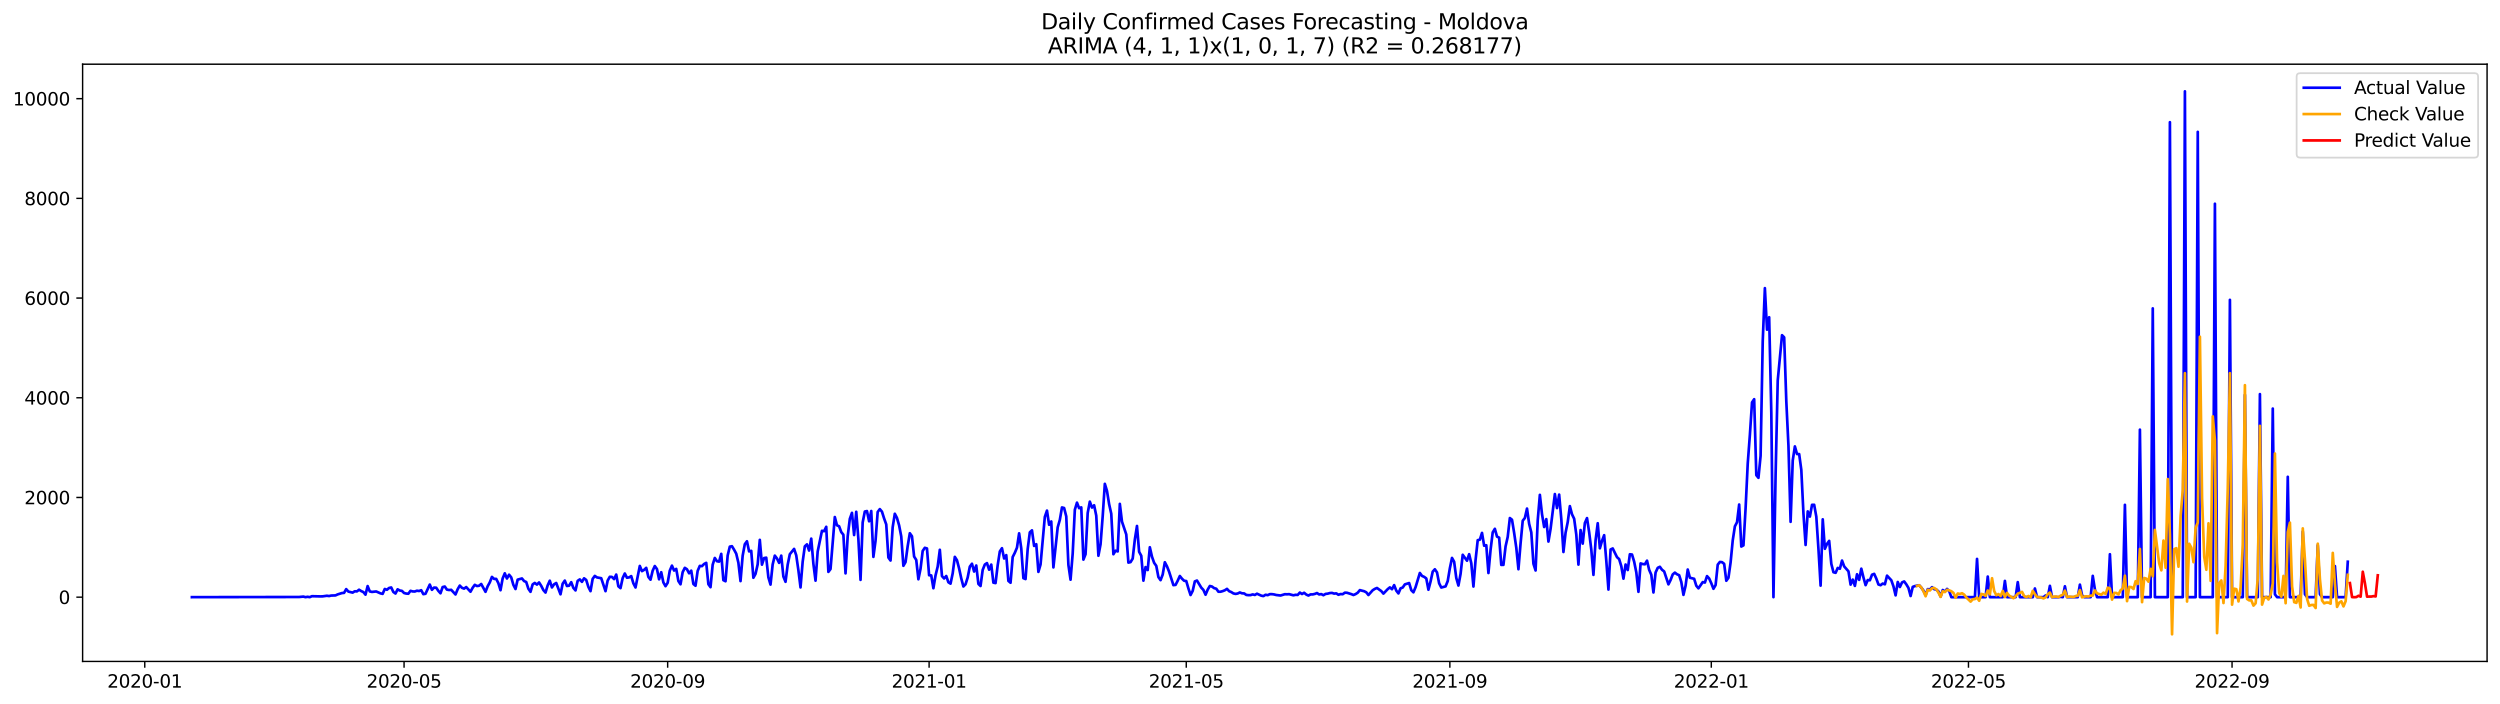 <?xml version="1.0" encoding="utf-8" standalone="no"?>
<!DOCTYPE svg PUBLIC "-//W3C//DTD SVG 1.1//EN"
  "http://www.w3.org/Graphics/SVG/1.1/DTD/svg11.dtd">
<svg xmlns:xlink="http://www.w3.org/1999/xlink" width="1392.412pt" height="392.274pt" viewBox="0 0 1392.412 392.274" xmlns="http://www.w3.org/2000/svg" version="1.1">
 <defs>
  <style type="text/css">*{stroke-linejoin: round; stroke-linecap: butt}</style>
 </defs>
 <g id="figure_1">
  <g id="patch_1">
   <path d="M 0 392.274 
L 1392.412 392.274 
L 1392.412 0 
L 0 0 
z
" style="fill: #ffffff"/>
  </g>
  <g id="axes_1">
   <g id="patch_2">
    <path d="M 46.013 368.396 
L 1385.213 368.396 
L 1385.213 35.755 
L 46.013 35.755 
z
" style="fill: #ffffff"/>
   </g>
   <g id="matplotlib.axis_1">
    <g id="xtick_1">
     <g id="line2d_1">
      <defs>
       <path id="meb228a1593" d="M 0 0 
L 0 3.5 
" style="stroke: #000000; stroke-width: 0.8"/>
      </defs>
      <g>
       <use xlink:href="#meb228a1593" x="80.626" y="368.396" style="stroke: #000000; stroke-width: 0.8"/>
      </g>
     </g>
     <g id="text_1">
      <!-- 2020-01 -->
      <g transform="translate(59.735 382.994)scale(0.1 -0.1)">
       <defs>
        <path id="DejaVuSans-32" d="M 1228 531 
L 3431 531 
L 3431 0 
L 469 0 
L 469 531 
Q 828 903 1448 1529 
Q 2069 2156 2228 2338 
Q 2531 2678 2651 2914 
Q 2772 3150 2772 3378 
Q 2772 3750 2511 3984 
Q 2250 4219 1831 4219 
Q 1534 4219 1204 4116 
Q 875 4013 500 3803 
L 500 4441 
Q 881 4594 1212 4672 
Q 1544 4750 1819 4750 
Q 2544 4750 2975 4387 
Q 3406 4025 3406 3419 
Q 3406 3131 3298 2873 
Q 3191 2616 2906 2266 
Q 2828 2175 2409 1742 
Q 1991 1309 1228 531 
z
" transform="scale(0.016)"/>
        <path id="DejaVuSans-30" d="M 2034 4250 
Q 1547 4250 1301 3770 
Q 1056 3291 1056 2328 
Q 1056 1369 1301 889 
Q 1547 409 2034 409 
Q 2525 409 2770 889 
Q 3016 1369 3016 2328 
Q 3016 3291 2770 3770 
Q 2525 4250 2034 4250 
z
M 2034 4750 
Q 2819 4750 3233 4129 
Q 3647 3509 3647 2328 
Q 3647 1150 3233 529 
Q 2819 -91 2034 -91 
Q 1250 -91 836 529 
Q 422 1150 422 2328 
Q 422 3509 836 4129 
Q 1250 4750 2034 4750 
z
" transform="scale(0.016)"/>
        <path id="DejaVuSans-2d" d="M 313 2009 
L 1997 2009 
L 1997 1497 
L 313 1497 
L 313 2009 
z
" transform="scale(0.016)"/>
        <path id="DejaVuSans-31" d="M 794 531 
L 1825 531 
L 1825 4091 
L 703 3866 
L 703 4441 
L 1819 4666 
L 2450 4666 
L 2450 531 
L 3481 531 
L 3481 0 
L 794 0 
L 794 531 
z
" transform="scale(0.016)"/>
       </defs>
       <use xlink:href="#DejaVuSans-32"/>
       <use xlink:href="#DejaVuSans-30" x="63.623"/>
       <use xlink:href="#DejaVuSans-32" x="127.246"/>
       <use xlink:href="#DejaVuSans-30" x="190.869"/>
       <use xlink:href="#DejaVuSans-2d" x="254.492"/>
       <use xlink:href="#DejaVuSans-30" x="290.576"/>
       <use xlink:href="#DejaVuSans-31" x="354.199"/>
      </g>
     </g>
    </g>
    <g id="xtick_2">
     <g id="line2d_2">
      <g>
       <use xlink:href="#meb228a1593" x="225.05" y="368.396" style="stroke: #000000; stroke-width: 0.8"/>
      </g>
     </g>
     <g id="text_2">
      <!-- 2020-05 -->
      <g transform="translate(204.159 382.994)scale(0.1 -0.1)">
       <defs>
        <path id="DejaVuSans-35" d="M 691 4666 
L 3169 4666 
L 3169 4134 
L 1269 4134 
L 1269 2991 
Q 1406 3038 1543 3061 
Q 1681 3084 1819 3084 
Q 2600 3084 3056 2656 
Q 3513 2228 3513 1497 
Q 3513 744 3044 326 
Q 2575 -91 1722 -91 
Q 1428 -91 1123 -41 
Q 819 9 494 109 
L 494 744 
Q 775 591 1075 516 
Q 1375 441 1709 441 
Q 2250 441 2565 725 
Q 2881 1009 2881 1497 
Q 2881 1984 2565 2268 
Q 2250 2553 1709 2553 
Q 1456 2553 1204 2497 
Q 953 2441 691 2322 
L 691 4666 
z
" transform="scale(0.016)"/>
       </defs>
       <use xlink:href="#DejaVuSans-32"/>
       <use xlink:href="#DejaVuSans-30" x="63.623"/>
       <use xlink:href="#DejaVuSans-32" x="127.246"/>
       <use xlink:href="#DejaVuSans-30" x="190.869"/>
       <use xlink:href="#DejaVuSans-2d" x="254.492"/>
       <use xlink:href="#DejaVuSans-30" x="290.576"/>
       <use xlink:href="#DejaVuSans-35" x="354.199"/>
      </g>
     </g>
    </g>
    <g id="xtick_3">
     <g id="line2d_3">
      <g>
       <use xlink:href="#meb228a1593" x="371.861" y="368.396" style="stroke: #000000; stroke-width: 0.8"/>
      </g>
     </g>
     <g id="text_3">
      <!-- 2020-09 -->
      <g transform="translate(350.969 382.994)scale(0.1 -0.1)">
       <defs>
        <path id="DejaVuSans-39" d="M 703 97 
L 703 672 
Q 941 559 1184 500 
Q 1428 441 1663 441 
Q 2288 441 2617 861 
Q 2947 1281 2994 2138 
Q 2813 1869 2534 1725 
Q 2256 1581 1919 1581 
Q 1219 1581 811 2004 
Q 403 2428 403 3163 
Q 403 3881 828 4315 
Q 1253 4750 1959 4750 
Q 2769 4750 3195 4129 
Q 3622 3509 3622 2328 
Q 3622 1225 3098 567 
Q 2575 -91 1691 -91 
Q 1453 -91 1209 -44 
Q 966 3 703 97 
z
M 1959 2075 
Q 2384 2075 2632 2365 
Q 2881 2656 2881 3163 
Q 2881 3666 2632 3958 
Q 2384 4250 1959 4250 
Q 1534 4250 1286 3958 
Q 1038 3666 1038 3163 
Q 1038 2656 1286 2365 
Q 1534 2075 1959 2075 
z
" transform="scale(0.016)"/>
       </defs>
       <use xlink:href="#DejaVuSans-32"/>
       <use xlink:href="#DejaVuSans-30" x="63.623"/>
       <use xlink:href="#DejaVuSans-32" x="127.246"/>
       <use xlink:href="#DejaVuSans-30" x="190.869"/>
       <use xlink:href="#DejaVuSans-2d" x="254.492"/>
       <use xlink:href="#DejaVuSans-30" x="290.576"/>
       <use xlink:href="#DejaVuSans-39" x="354.199"/>
      </g>
     </g>
    </g>
    <g id="xtick_4">
     <g id="line2d_4">
      <g>
       <use xlink:href="#meb228a1593" x="517.478" y="368.396" style="stroke: #000000; stroke-width: 0.8"/>
      </g>
     </g>
     <g id="text_4">
      <!-- 2021-01 -->
      <g transform="translate(496.586 382.994)scale(0.1 -0.1)">
       <use xlink:href="#DejaVuSans-32"/>
       <use xlink:href="#DejaVuSans-30" x="63.623"/>
       <use xlink:href="#DejaVuSans-32" x="127.246"/>
       <use xlink:href="#DejaVuSans-31" x="190.869"/>
       <use xlink:href="#DejaVuSans-2d" x="254.492"/>
       <use xlink:href="#DejaVuSans-30" x="290.576"/>
       <use xlink:href="#DejaVuSans-31" x="354.199"/>
      </g>
     </g>
    </g>
    <g id="xtick_5">
     <g id="line2d_5">
      <g>
       <use xlink:href="#meb228a1593" x="660.708" y="368.396" style="stroke: #000000; stroke-width: 0.8"/>
      </g>
     </g>
     <g id="text_5">
      <!-- 2021-05 -->
      <g transform="translate(639.816 382.994)scale(0.1 -0.1)">
       <use xlink:href="#DejaVuSans-32"/>
       <use xlink:href="#DejaVuSans-30" x="63.623"/>
       <use xlink:href="#DejaVuSans-32" x="127.246"/>
       <use xlink:href="#DejaVuSans-31" x="190.869"/>
       <use xlink:href="#DejaVuSans-2d" x="254.492"/>
       <use xlink:href="#DejaVuSans-30" x="290.576"/>
       <use xlink:href="#DejaVuSans-35" x="354.199"/>
      </g>
     </g>
    </g>
    <g id="xtick_6">
     <g id="line2d_6">
      <g>
       <use xlink:href="#meb228a1593" x="807.518" y="368.396" style="stroke: #000000; stroke-width: 0.8"/>
      </g>
     </g>
     <g id="text_6">
      <!-- 2021-09 -->
      <g transform="translate(786.627 382.994)scale(0.1 -0.1)">
       <use xlink:href="#DejaVuSans-32"/>
       <use xlink:href="#DejaVuSans-30" x="63.623"/>
       <use xlink:href="#DejaVuSans-32" x="127.246"/>
       <use xlink:href="#DejaVuSans-31" x="190.869"/>
       <use xlink:href="#DejaVuSans-2d" x="254.492"/>
       <use xlink:href="#DejaVuSans-30" x="290.576"/>
       <use xlink:href="#DejaVuSans-39" x="354.199"/>
      </g>
     </g>
    </g>
    <g id="xtick_7">
     <g id="line2d_7">
      <g>
       <use xlink:href="#meb228a1593" x="953.135" y="368.396" style="stroke: #000000; stroke-width: 0.8"/>
      </g>
     </g>
     <g id="text_7">
      <!-- 2022-01 -->
      <g transform="translate(932.244 382.994)scale(0.1 -0.1)">
       <use xlink:href="#DejaVuSans-32"/>
       <use xlink:href="#DejaVuSans-30" x="63.623"/>
       <use xlink:href="#DejaVuSans-32" x="127.246"/>
       <use xlink:href="#DejaVuSans-32" x="190.869"/>
       <use xlink:href="#DejaVuSans-2d" x="254.492"/>
       <use xlink:href="#DejaVuSans-30" x="290.576"/>
       <use xlink:href="#DejaVuSans-31" x="354.199"/>
      </g>
     </g>
    </g>
    <g id="xtick_8">
     <g id="line2d_8">
      <g>
       <use xlink:href="#meb228a1593" x="1096.365" y="368.396" style="stroke: #000000; stroke-width: 0.8"/>
      </g>
     </g>
     <g id="text_8">
      <!-- 2022-05 -->
      <g transform="translate(1075.474 382.994)scale(0.1 -0.1)">
       <use xlink:href="#DejaVuSans-32"/>
       <use xlink:href="#DejaVuSans-30" x="63.623"/>
       <use xlink:href="#DejaVuSans-32" x="127.246"/>
       <use xlink:href="#DejaVuSans-32" x="190.869"/>
       <use xlink:href="#DejaVuSans-2d" x="254.492"/>
       <use xlink:href="#DejaVuSans-30" x="290.576"/>
       <use xlink:href="#DejaVuSans-35" x="354.199"/>
      </g>
     </g>
    </g>
    <g id="xtick_9">
     <g id="line2d_9">
      <g>
       <use xlink:href="#meb228a1593" x="1243.176" y="368.396" style="stroke: #000000; stroke-width: 0.8"/>
      </g>
     </g>
     <g id="text_9">
      <!-- 2022-09 -->
      <g transform="translate(1222.285 382.994)scale(0.1 -0.1)">
       <use xlink:href="#DejaVuSans-32"/>
       <use xlink:href="#DejaVuSans-30" x="63.623"/>
       <use xlink:href="#DejaVuSans-32" x="127.246"/>
       <use xlink:href="#DejaVuSans-32" x="190.869"/>
       <use xlink:href="#DejaVuSans-2d" x="254.492"/>
       <use xlink:href="#DejaVuSans-30" x="290.576"/>
       <use xlink:href="#DejaVuSans-39" x="354.199"/>
      </g>
     </g>
    </g>
   </g>
   <g id="matplotlib.axis_2">
    <g id="ytick_1">
     <g id="line2d_10">
      <defs>
       <path id="mccf208d916" d="M 0 0 
L -3.5 0 
" style="stroke: #000000; stroke-width: 0.8"/>
      </defs>
      <g>
       <use xlink:href="#mccf208d916" x="46.013" y="332.593" style="stroke: #000000; stroke-width: 0.8"/>
      </g>
     </g>
     <g id="text_10">
      <!-- 0 -->
      <g transform="translate(32.65 336.392)scale(0.1 -0.1)">
       <use xlink:href="#DejaVuSans-30"/>
      </g>
     </g>
    </g>
    <g id="ytick_2">
     <g id="line2d_11">
      <g>
       <use xlink:href="#mccf208d916" x="46.013" y="277.066" style="stroke: #000000; stroke-width: 0.8"/>
      </g>
     </g>
     <g id="text_11">
      <!-- 2000 -->
      <g transform="translate(13.562 280.865)scale(0.1 -0.1)">
       <use xlink:href="#DejaVuSans-32"/>
       <use xlink:href="#DejaVuSans-30" x="63.623"/>
       <use xlink:href="#DejaVuSans-30" x="127.246"/>
       <use xlink:href="#DejaVuSans-30" x="190.869"/>
      </g>
     </g>
    </g>
    <g id="ytick_3">
     <g id="line2d_12">
      <g>
       <use xlink:href="#mccf208d916" x="46.013" y="221.538" style="stroke: #000000; stroke-width: 0.8"/>
      </g>
     </g>
     <g id="text_12">
      <!-- 4000 -->
      <g transform="translate(13.562 225.338)scale(0.1 -0.1)">
       <defs>
        <path id="DejaVuSans-34" d="M 2419 4116 
L 825 1625 
L 2419 1625 
L 2419 4116 
z
M 2253 4666 
L 3047 4666 
L 3047 1625 
L 3713 1625 
L 3713 1100 
L 3047 1100 
L 3047 0 
L 2419 0 
L 2419 1100 
L 313 1100 
L 313 1709 
L 2253 4666 
z
" transform="scale(0.016)"/>
       </defs>
       <use xlink:href="#DejaVuSans-34"/>
       <use xlink:href="#DejaVuSans-30" x="63.623"/>
       <use xlink:href="#DejaVuSans-30" x="127.246"/>
       <use xlink:href="#DejaVuSans-30" x="190.869"/>
      </g>
     </g>
    </g>
    <g id="ytick_4">
     <g id="line2d_13">
      <g>
       <use xlink:href="#mccf208d916" x="46.013" y="166.011" style="stroke: #000000; stroke-width: 0.8"/>
      </g>
     </g>
     <g id="text_13">
      <!-- 6000 -->
      <g transform="translate(13.562 169.81)scale(0.1 -0.1)">
       <defs>
        <path id="DejaVuSans-36" d="M 2113 2584 
Q 1688 2584 1439 2293 
Q 1191 2003 1191 1497 
Q 1191 994 1439 701 
Q 1688 409 2113 409 
Q 2538 409 2786 701 
Q 3034 994 3034 1497 
Q 3034 2003 2786 2293 
Q 2538 2584 2113 2584 
z
M 3366 4563 
L 3366 3988 
Q 3128 4100 2886 4159 
Q 2644 4219 2406 4219 
Q 1781 4219 1451 3797 
Q 1122 3375 1075 2522 
Q 1259 2794 1537 2939 
Q 1816 3084 2150 3084 
Q 2853 3084 3261 2657 
Q 3669 2231 3669 1497 
Q 3669 778 3244 343 
Q 2819 -91 2113 -91 
Q 1303 -91 875 529 
Q 447 1150 447 2328 
Q 447 3434 972 4092 
Q 1497 4750 2381 4750 
Q 2619 4750 2861 4703 
Q 3103 4656 3366 4563 
z
" transform="scale(0.016)"/>
       </defs>
       <use xlink:href="#DejaVuSans-36"/>
       <use xlink:href="#DejaVuSans-30" x="63.623"/>
       <use xlink:href="#DejaVuSans-30" x="127.246"/>
       <use xlink:href="#DejaVuSans-30" x="190.869"/>
      </g>
     </g>
    </g>
    <g id="ytick_5">
     <g id="line2d_14">
      <g>
       <use xlink:href="#mccf208d916" x="46.013" y="110.484" style="stroke: #000000; stroke-width: 0.8"/>
      </g>
     </g>
     <g id="text_14">
      <!-- 8000 -->
      <g transform="translate(13.562 114.283)scale(0.1 -0.1)">
       <defs>
        <path id="DejaVuSans-38" d="M 2034 2216 
Q 1584 2216 1326 1975 
Q 1069 1734 1069 1313 
Q 1069 891 1326 650 
Q 1584 409 2034 409 
Q 2484 409 2743 651 
Q 3003 894 3003 1313 
Q 3003 1734 2745 1975 
Q 2488 2216 2034 2216 
z
M 1403 2484 
Q 997 2584 770 2862 
Q 544 3141 544 3541 
Q 544 4100 942 4425 
Q 1341 4750 2034 4750 
Q 2731 4750 3128 4425 
Q 3525 4100 3525 3541 
Q 3525 3141 3298 2862 
Q 3072 2584 2669 2484 
Q 3125 2378 3379 2068 
Q 3634 1759 3634 1313 
Q 3634 634 3220 271 
Q 2806 -91 2034 -91 
Q 1263 -91 848 271 
Q 434 634 434 1313 
Q 434 1759 690 2068 
Q 947 2378 1403 2484 
z
M 1172 3481 
Q 1172 3119 1398 2916 
Q 1625 2713 2034 2713 
Q 2441 2713 2670 2916 
Q 2900 3119 2900 3481 
Q 2900 3844 2670 4047 
Q 2441 4250 2034 4250 
Q 1625 4250 1398 4047 
Q 1172 3844 1172 3481 
z
" transform="scale(0.016)"/>
       </defs>
       <use xlink:href="#DejaVuSans-38"/>
       <use xlink:href="#DejaVuSans-30" x="63.623"/>
       <use xlink:href="#DejaVuSans-30" x="127.246"/>
       <use xlink:href="#DejaVuSans-30" x="190.869"/>
      </g>
     </g>
    </g>
    <g id="ytick_6">
     <g id="line2d_15">
      <g>
       <use xlink:href="#mccf208d916" x="46.013" y="54.957" style="stroke: #000000; stroke-width: 0.8"/>
      </g>
     </g>
     <g id="text_15">
      <!-- 10000 -->
      <g transform="translate(7.2 58.756)scale(0.1 -0.1)">
       <use xlink:href="#DejaVuSans-31"/>
       <use xlink:href="#DejaVuSans-30" x="63.623"/>
       <use xlink:href="#DejaVuSans-30" x="127.246"/>
       <use xlink:href="#DejaVuSans-30" x="190.869"/>
       <use xlink:href="#DejaVuSans-30" x="254.492"/>
      </g>
     </g>
    </g>
   </g>
   <g id="line2d_16">
    <path d="M 106.885 332.593 
L 166.564 332.509 
L 168.952 332.287 
L 170.145 332.593 
L 171.339 332.398 
L 172.532 332.593 
L 173.726 332.065 
L 178.5 332.176 
L 179.694 332.149 
L 182.081 331.815 
L 183.275 331.982 
L 184.468 331.704 
L 186.855 331.621 
L 188.049 331.066 
L 190.436 330.316 
L 191.63 330.205 
L 192.823 328.123 
L 194.017 329.483 
L 196.404 330.066 
L 197.598 329.317 
L 198.791 329.4 
L 199.985 328.456 
L 201.178 329.206 
L 202.372 329.761 
L 203.565 331.205 
L 204.759 326.429 
L 205.953 329.4 
L 207.146 329.678 
L 209.533 329.428 
L 211.921 330.483 
L 213.114 330.76 
L 214.308 328.04 
L 215.501 328.484 
L 216.695 327.484 
L 217.888 327.207 
L 219.082 329.705 
L 220.276 330.566 
L 221.469 328.234 
L 222.663 328.9 
L 223.856 329.095 
L 225.05 330.288 
L 226.244 330.594 
L 227.437 330.677 
L 228.631 329.067 
L 229.824 329.4 
L 231.018 329.455 
L 232.211 329.011 
L 233.405 329.178 
L 234.599 328.734 
L 235.792 330.927 
L 236.986 330.705 
L 239.373 325.596 
L 240.567 328.512 
L 241.76 327.262 
L 242.954 327.345 
L 244.147 329.095 
L 245.341 330.427 
L 246.534 326.985 
L 247.728 326.679 
L 248.922 328.4 
L 250.115 328.623 
L 251.309 328.512 
L 253.696 331.094 
L 254.89 328.206 
L 256.083 326.152 
L 257.277 327.373 
L 258.47 327.845 
L 259.664 326.985 
L 262.051 329.567 
L 263.245 327.373 
L 264.438 325.735 
L 265.632 326.401 
L 266.825 326.235 
L 268.019 325.263 
L 270.406 329.622 
L 271.6 326.54 
L 272.793 324.375 
L 273.987 321.321 
L 275.18 322.431 
L 276.374 322.431 
L 277.568 324.791 
L 278.761 328.734 
L 279.955 322.181 
L 281.148 319.322 
L 282.342 322.209 
L 283.535 320.099 
L 284.729 321.571 
L 285.923 325.735 
L 287.116 328.067 
L 288.31 322.848 
L 290.697 322.181 
L 291.891 323.625 
L 293.084 324.153 
L 294.278 327.873 
L 295.471 329.622 
L 296.665 325.485 
L 297.858 324.68 
L 299.052 325.596 
L 300.246 324.403 
L 301.439 326.29 
L 302.633 328.65 
L 303.826 330.039 
L 305.02 326.068 
L 306.214 323.431 
L 307.407 327.179 
L 308.601 325.43 
L 309.794 324.708 
L 312.181 331.01 
L 313.375 325.124 
L 314.569 323.375 
L 315.762 326.374 
L 316.956 326.207 
L 318.149 324.264 
L 319.343 327.429 
L 320.537 328.845 
L 321.73 323.514 
L 322.924 322.709 
L 324.117 324.069 
L 325.311 322.098 
L 326.504 323.014 
L 327.698 326.873 
L 328.892 329.261 
L 330.085 322.404 
L 331.279 320.765 
L 332.472 321.598 
L 334.86 322.043 
L 337.247 329.261 
L 338.44 323.375 
L 339.634 321.265 
L 340.827 321.321 
L 342.021 322.542 
L 343.215 320.016 
L 344.408 326.568 
L 345.602 327.568 
L 346.795 321.987 
L 347.989 319.433 
L 349.183 321.765 
L 350.376 321.598 
L 351.57 320.877 
L 352.763 324.874 
L 353.957 327.207 
L 356.344 315.213 
L 357.538 318.1 
L 358.731 317.406 
L 359.925 316.268 
L 361.118 321.321 
L 362.312 322.876 
L 363.506 317.878 
L 364.699 315.268 
L 365.893 316.934 
L 367.086 322.653 
L 368.28 318.711 
L 369.473 324.375 
L 370.667 326.485 
L 371.861 324.597 
L 373.054 317.823 
L 374.248 315.046 
L 375.441 317.767 
L 376.635 316.851 
L 377.829 323.597 
L 379.022 325.43 
L 380.216 318.683 
L 381.409 316.268 
L 382.603 317.045 
L 383.796 319.294 
L 384.99 317.85 
L 386.184 325.263 
L 387.377 326.235 
L 388.571 317.961 
L 389.764 315.185 
L 390.958 315.324 
L 392.152 314.13 
L 393.345 313.491 
L 394.539 325.374 
L 395.732 327.04 
L 396.926 314.546 
L 398.119 310.771 
L 399.313 312.575 
L 400.507 312.797 
L 401.7 308.494 
L 402.894 323.125 
L 404.087 323.736 
L 405.281 309.41 
L 406.475 304.468 
L 407.668 304.218 
L 408.862 306.162 
L 410.055 308.383 
L 411.249 313.408 
L 412.442 323.653 
L 413.636 309.521 
L 414.83 303.108 
L 416.023 301.47 
L 417.217 307.106 
L 418.41 306.8 
L 419.604 321.793 
L 420.798 319.627 
L 421.991 314.352 
L 423.185 300.692 
L 424.378 314.491 
L 425.572 310.826 
L 426.765 310.604 
L 427.959 321.543 
L 429.153 325.596 
L 430.346 314.38 
L 431.54 309.466 
L 432.733 311.02 
L 433.927 313.491 
L 435.121 309.466 
L 436.314 321.099 
L 437.508 324.042 
L 438.701 314.574 
L 439.895 308.688 
L 442.282 305.718 
L 443.476 309.299 
L 444.669 317.545 
L 445.863 327.179 
L 447.056 312.881 
L 448.25 304.274 
L 449.444 303.191 
L 450.637 306.634 
L 451.831 299.998 
L 453.024 313.963 
L 454.218 323.403 
L 455.411 307.189 
L 457.799 295.639 
L 458.992 295.862 
L 460.186 293.418 
L 461.379 318.517 
L 462.573 316.934 
L 464.96 287.977 
L 466.154 292.558 
L 467.347 293.113 
L 468.541 296.334 
L 469.734 297.833 
L 470.928 319.35 
L 472.122 298.86 
L 473.315 289.004 
L 474.509 285.645 
L 475.702 297.999 
L 476.896 285.061 
L 478.09 300.248 
L 479.283 322.959 
L 480.477 290.975 
L 481.67 284.923 
L 482.864 284.645 
L 484.057 290.337 
L 485.251 284.617 
L 486.445 310.16 
L 487.638 301.22 
L 488.832 285.145 
L 490.025 283.562 
L 491.219 284.978 
L 492.413 288.754 
L 493.606 292.086 
L 494.8 310.521 
L 495.993 312.187 
L 497.187 293.64 
L 498.38 286.144 
L 499.574 288.449 
L 500.768 292.585 
L 501.961 298.777 
L 503.155 315.129 
L 504.348 313.075 
L 505.542 304.246 
L 506.735 297 
L 507.929 298.666 
L 509.123 309.965 
L 510.316 311.881 
L 511.51 322.626 
L 512.703 316.795 
L 513.897 306.856 
L 515.091 305.107 
L 516.284 305.468 
L 517.478 320.377 
L 518.671 320.488 
L 519.865 327.623 
L 521.058 320.488 
L 522.252 315.601 
L 523.446 306.217 
L 524.639 320.849 
L 525.833 322.181 
L 527.026 320.821 
L 528.22 324.319 
L 529.414 325.069 
L 530.607 319.377 
L 531.801 310.16 
L 532.994 312.02 
L 534.188 316.601 
L 535.381 322.126 
L 536.575 326.651 
L 537.769 325.43 
L 538.962 321.654 
L 540.156 315.601 
L 541.349 313.991 
L 542.543 318.322 
L 543.737 314.963 
L 544.93 325.235 
L 546.124 326.374 
L 547.317 317.434 
L 548.511 314.435 
L 549.704 313.63 
L 550.898 317.295 
L 552.092 314.463 
L 553.285 324.514 
L 554.479 324.763 
L 555.672 314.852 
L 556.866 307.134 
L 558.06 305.329 
L 559.253 311.048 
L 560.447 309.188 
L 561.64 323.542 
L 562.834 324.569 
L 564.027 310.243 
L 565.221 307.883 
L 566.415 305.024 
L 567.608 297.055 
L 568.802 305.412 
L 569.995 322.015 
L 571.189 322.515 
L 572.383 305.801 
L 573.576 296.472 
L 574.77 295.39 
L 575.963 304.052 
L 577.157 303.108 
L 578.35 318.517 
L 579.544 314.408 
L 581.931 287.893 
L 583.125 284.395 
L 584.318 292.28 
L 585.512 290.448 
L 586.706 316.018 
L 589.093 293.724 
L 590.286 289.559 
L 591.48 282.618 
L 592.673 282.951 
L 593.867 287.616 
L 595.061 314.63 
L 596.254 322.876 
L 597.448 308.355 
L 598.641 283.923 
L 599.835 279.953 
L 601.029 283.035 
L 602.222 282.591 
L 603.416 311.687 
L 604.609 308.688 
L 605.803 285.728 
L 606.996 279.398 
L 608.19 282.702 
L 609.384 281.424 
L 610.577 287.199 
L 611.771 309.521 
L 612.964 303.163 
L 614.158 287.588 
L 615.352 269.486 
L 616.545 273.401 
L 617.739 280.786 
L 618.932 286.117 
L 620.126 308.688 
L 621.319 306.717 
L 622.513 307.134 
L 623.707 280.647 
L 624.9 290.531 
L 627.287 297.666 
L 628.481 313.353 
L 629.675 313.075 
L 630.868 311.132 
L 632.062 300.526 
L 633.255 292.946 
L 634.449 307.328 
L 635.642 309.549 
L 636.836 323.403 
L 638.03 315.851 
L 639.223 317.489 
L 640.417 304.801 
L 641.61 310.049 
L 642.804 313.464 
L 643.998 315.157 
L 645.191 321.404 
L 646.385 323.125 
L 647.578 320.016 
L 648.772 313.158 
L 649.965 315.435 
L 651.159 318.461 
L 653.546 325.902 
L 654.74 325.763 
L 655.933 323.459 
L 657.127 320.821 
L 658.321 322.32 
L 659.514 323.459 
L 660.708 323.625 
L 661.901 327.734 
L 663.095 331.399 
L 664.288 329.095 
L 665.482 323.819 
L 666.676 323.347 
L 669.063 327.29 
L 670.256 328.567 
L 671.45 331.232 
L 672.644 328.4 
L 673.837 326.374 
L 675.031 326.679 
L 676.224 327.568 
L 677.418 327.901 
L 678.611 329.567 
L 679.805 329.567 
L 680.999 329.233 
L 682.192 328.761 
L 683.386 327.984 
L 684.579 329.261 
L 685.773 329.761 
L 686.967 330.511 
L 688.16 330.788 
L 689.354 330.566 
L 690.547 329.983 
L 691.741 330.455 
L 692.934 330.511 
L 694.128 331.343 
L 695.322 331.482 
L 696.515 331.454 
L 697.709 331.066 
L 698.902 331.371 
L 700.096 330.677 
L 702.483 331.76 
L 703.677 332.01 
L 704.87 331.26 
L 706.064 331.482 
L 707.257 330.927 
L 708.451 330.927 
L 709.645 331.094 
L 710.838 331.399 
L 713.225 331.677 
L 715.612 330.955 
L 716.806 331.01 
L 718 330.927 
L 720.387 331.566 
L 721.58 331.288 
L 722.774 331.343 
L 723.968 330.039 
L 725.161 330.844 
L 726.355 330.15 
L 727.548 331.149 
L 728.742 331.704 
L 729.935 331.066 
L 731.129 331.066 
L 732.323 330.788 
L 733.516 330.316 
L 734.71 331.094 
L 735.903 330.899 
L 737.097 331.51 
L 738.291 330.788 
L 739.484 330.649 
L 740.678 330.316 
L 741.871 330.233 
L 743.065 330.622 
L 744.258 330.483 
L 745.452 331.26 
L 746.646 330.871 
L 747.839 330.955 
L 749.033 330.094 
L 750.226 330.15 
L 752.614 330.899 
L 753.807 331.399 
L 755.001 330.899 
L 756.194 330.122 
L 757.388 328.678 
L 759.775 329.289 
L 760.969 329.9 
L 762.162 331.399 
L 764.549 328.734 
L 765.743 327.984 
L 766.937 327.484 
L 769.324 329.206 
L 770.517 330.622 
L 772.904 328.123 
L 774.098 327.151 
L 775.292 328.178 
L 776.485 325.902 
L 777.679 328.956 
L 778.872 330.511 
L 780.066 327.679 
L 781.26 327.234 
L 782.453 325.485 
L 784.84 324.736 
L 786.034 328.706 
L 787.227 329.9 
L 788.421 327.04 
L 790.808 319.127 
L 792.002 320.765 
L 793.195 321.293 
L 794.389 322.154 
L 795.583 328.456 
L 796.776 323.875 
L 797.97 318.378 
L 799.163 317.073 
L 800.357 318.794 
L 801.55 324.902 
L 802.744 327.234 
L 805.131 326.596 
L 806.325 323.653 
L 807.518 316.518 
L 808.712 310.743 
L 809.906 312.881 
L 811.099 321.932 
L 812.293 326.124 
L 813.486 319.655 
L 814.68 308.994 
L 817.067 312.298 
L 818.261 308.661 
L 819.454 313.686 
L 820.648 326.679 
L 821.841 311.881 
L 823.035 300.859 
L 824.229 300.581 
L 825.422 296.805 
L 826.616 303.941 
L 827.809 303.691 
L 829.003 319.155 
L 830.196 306.217 
L 831.39 296.5 
L 832.584 294.529 
L 833.777 298.86 
L 834.971 299.443 
L 836.164 314.63 
L 837.358 314.602 
L 838.552 304.329 
L 839.745 299.027 
L 840.939 288.532 
L 842.132 289.476 
L 843.326 296.805 
L 844.519 305.079 
L 845.713 317.045 
L 846.907 302.664 
L 848.1 290.031 
L 849.294 288.504 
L 850.487 283.257 
L 851.681 291.78 
L 852.875 296.528 
L 854.068 313.991 
L 855.262 317.739 
L 856.455 289.781 
L 857.649 275.622 
L 858.842 286.339 
L 860.036 293.529 
L 861.23 289.143 
L 862.423 301.636 
L 863.617 294.557 
L 866.004 275.178 
L 867.198 282.979 
L 868.391 275.483 
L 869.585 289.059 
L 870.778 307.439 
L 871.972 296.667 
L 873.165 290.809 
L 874.359 281.896 
L 875.553 286.45 
L 876.746 288.921 
L 877.94 297.749 
L 879.133 314.463 
L 880.327 295.223 
L 881.521 302.775 
L 882.714 291.308 
L 883.908 288.56 
L 885.101 296.445 
L 886.295 306.106 
L 887.488 320.182 
L 888.682 300.915 
L 889.876 291.419 
L 891.069 305.384 
L 892.263 301.248 
L 893.456 298.083 
L 894.65 312.325 
L 895.844 328.373 
L 897.037 306.051 
L 898.231 305.468 
L 900.618 310.326 
L 901.811 311.409 
L 903.005 315.379 
L 904.199 322.292 
L 905.392 314.408 
L 906.586 317.489 
L 907.779 308.716 
L 908.973 308.855 
L 910.167 312.825 
L 911.36 318.767 
L 912.554 329.622 
L 913.747 313.797 
L 914.941 314.158 
L 916.134 314.297 
L 917.328 312.27 
L 918.522 317.378 
L 919.715 320.127 
L 920.909 329.983 
L 922.102 318.85 
L 923.296 316.268 
L 924.49 315.685 
L 925.683 317.351 
L 926.877 318.267 
L 929.264 325.458 
L 930.457 323.042 
L 931.651 319.933 
L 932.845 318.933 
L 934.038 319.849 
L 935.232 320.377 
L 936.425 324.153 
L 937.619 331.316 
L 938.812 326.235 
L 940.006 317.212 
L 941.2 321.765 
L 943.587 322.376 
L 944.78 326.235 
L 945.974 327.679 
L 948.361 324.208 
L 949.555 324.458 
L 950.748 320.877 
L 951.942 322.181 
L 953.135 324.847 
L 954.329 327.928 
L 955.523 325.874 
L 956.716 314.491 
L 957.91 312.992 
L 959.103 313.103 
L 960.297 314.047 
L 961.491 323.459 
L 962.684 321.793 
L 963.878 313.297 
L 965.071 300.97 
L 966.265 293.168 
L 967.458 290.864 
L 968.652 281.008 
L 969.846 304.413 
L 971.039 303.746 
L 972.233 283.09 
L 973.426 258.159 
L 974.62 242.222 
L 975.814 224.12 
L 977.007 222.344 
L 978.201 264.655 
L 979.394 266.127 
L 980.588 253.911 
L 981.781 189.943 
L 982.975 160.486 
L 984.169 183.613 
L 985.362 176.7 
L 986.556 229.867 
L 987.749 332.593 
L 988.943 264.6 
L 990.137 211.877 
L 992.524 186.695 
L 993.717 187.889 
L 994.911 223.565 
L 996.104 248.275 
L 997.298 290.642 
L 998.492 256.465 
L 999.685 248.636 
L 1000.879 252.883 
L 1002.072 252.911 
L 1003.266 261.712 
L 1004.46 286.117 
L 1005.653 303.524 
L 1006.847 284.839 
L 1008.04 287.727 
L 1009.234 281.175 
L 1010.427 281.147 
L 1011.621 287.755 
L 1012.815 305.801 
L 1014.008 326.179 
L 1015.202 289.254 
L 1016.395 305.662 
L 1017.589 302.913 
L 1018.783 301.248 
L 1019.976 314.047 
L 1021.17 318.711 
L 1022.363 319.044 
L 1023.557 316.323 
L 1024.75 316.768 
L 1025.944 312.214 
L 1027.138 315.463 
L 1029.525 318.211 
L 1030.718 325.624 
L 1031.912 322.82 
L 1033.106 326.318 
L 1034.299 319.849 
L 1035.493 322.959 
L 1036.686 316.74 
L 1037.88 321.626 
L 1039.073 325.902 
L 1040.267 323.07 
L 1041.461 323.181 
L 1042.654 320.099 
L 1043.848 319.627 
L 1045.041 322.265 
L 1046.235 325.541 
L 1047.429 325.93 
L 1048.622 325.013 
L 1049.816 325.43 
L 1051.009 320.627 
L 1053.396 323.181 
L 1054.59 326.596 
L 1055.784 331.593 
L 1056.977 324.153 
L 1058.171 326.929 
L 1059.364 324.375 
L 1060.558 323.847 
L 1061.752 325.458 
L 1062.945 327.457 
L 1064.139 331.954 
L 1065.332 326.873 
L 1066.526 326.429 
L 1068.913 325.957 
L 1070.107 327.29 
L 1071.3 328.9 
L 1072.494 331.399 
L 1073.687 328.123 
L 1074.881 328.289 
L 1076.075 327.04 
L 1077.268 328.151 
L 1078.462 328.373 
L 1079.655 329.4 
L 1080.849 332.232 
L 1082.042 328.623 
L 1083.236 329.483 
L 1084.43 328.012 
L 1085.623 329.206 
L 1086.817 332.593 
L 1099.946 332.593 
L 1101.14 311.298 
L 1102.333 332.593 
L 1105.914 332.593 
L 1107.108 321.126 
L 1108.301 332.593 
L 1115.463 332.593 
L 1116.656 323.542 
L 1117.85 332.593 
L 1122.624 332.593 
L 1123.818 324.236 
L 1125.011 332.593 
L 1132.173 332.593 
L 1133.367 327.762 
L 1134.56 332.593 
L 1138.141 332.593 
L 1139.334 331.649 
L 1140.528 332.593 
L 1141.722 326.29 
L 1142.915 332.593 
L 1146.496 332.593 
L 1147.69 332.426 
L 1148.883 332.593 
L 1150.077 326.54 
L 1151.27 332.593 
L 1157.238 332.593 
L 1158.432 325.624 
L 1159.625 331.538 
L 1160.819 332.593 
L 1164.4 332.593 
L 1165.593 320.738 
L 1166.787 328.345 
L 1167.98 332.593 
L 1173.948 332.593 
L 1175.142 308.688 
L 1176.335 332.593 
L 1182.303 332.593 
L 1183.497 281.175 
L 1184.691 332.593 
L 1190.658 332.593 
L 1191.852 239.307 
L 1193.046 332.593 
L 1197.82 332.593 
L 1199.014 171.758 
L 1200.207 332.593 
L 1207.369 332.593 
L 1208.562 68.061 
L 1209.756 332.593 
L 1215.724 332.593 
L 1216.917 50.876 
L 1218.111 332.593 
L 1222.885 332.593 
L 1224.079 73.447 
L 1225.272 332.593 
L 1232.434 332.593 
L 1233.627 113.482 
L 1234.821 332.593 
L 1240.789 332.593 
L 1241.983 167.011 
L 1243.176 332.593 
L 1249.144 332.593 
L 1250.338 219.928 
L 1251.531 332.593 
L 1257.499 332.593 
L 1258.693 219.512 
L 1259.886 332.593 
L 1264.661 332.593 
L 1265.854 227.563 
L 1267.048 331.01 
L 1268.241 332.593 
L 1273.016 332.593 
L 1274.209 265.571 
L 1275.403 332.593 
L 1281.371 332.593 
L 1282.564 296.084 
L 1283.758 330.955 
L 1284.952 332.593 
L 1289.726 332.593 
L 1290.919 303.663 
L 1292.113 330.955 
L 1293.307 332.593 
L 1299.275 332.593 
L 1300.468 315.296 
L 1301.662 332.593 
L 1306.436 332.593 
L 1307.63 312.853 
L 1307.63 312.853 
" clip-path="url(#pe79eaa9078)" style="fill: none; stroke: #0000ff; stroke-width: 1.5; stroke-linecap: square"/>
   </g>
   <g id="line2d_17">
    <path d="M 1067.719 326.362 
L 1068.913 325.984 
L 1070.107 327.229 
L 1071.3 329.319 
L 1072.494 332.094 
L 1073.687 328.468 
L 1074.881 328.878 
L 1076.075 327.559 
L 1077.268 327.469 
L 1078.462 328.253 
L 1079.655 330.071 
L 1080.849 332.449 
L 1082.042 329.295 
L 1083.236 329.765 
L 1084.43 328.501 
L 1085.623 328.807 
L 1086.817 329.285 
L 1088.01 330.234 
L 1089.204 332.918 
L 1090.398 330.562 
L 1091.591 330.813 
L 1092.785 330.404 
L 1093.978 331.199 
L 1095.172 332.762 
L 1097.559 335.086 
L 1098.753 333.781 
L 1099.946 333.646 
L 1101.14 332.856 
L 1102.333 334.602 
L 1103.527 330.79 
L 1104.721 331.083 
L 1105.914 331.892 
L 1107.108 328.896 
L 1108.301 331.035 
L 1109.495 322.055 
L 1110.688 329.194 
L 1111.882 331.537 
L 1113.076 330.875 
L 1114.269 331.95 
L 1115.463 329.119 
L 1116.656 332.595 
L 1117.85 330.224 
L 1119.044 331.764 
L 1121.431 333.2 
L 1122.624 332.078 
L 1123.818 330.675 
L 1126.205 329.664 
L 1127.399 332.008 
L 1128.592 332.585 
L 1129.786 331.938 
L 1130.979 332.696 
L 1132.173 329.064 
L 1133.367 330.938 
L 1134.56 332.472 
L 1136.947 332.826 
L 1138.141 333.291 
L 1139.334 332.717 
L 1140.528 330.904 
L 1141.722 330.043 
L 1142.915 332.617 
L 1144.109 332.289 
L 1145.302 332.249 
L 1146.496 332.578 
L 1147.69 331.776 
L 1148.883 331.273 
L 1150.077 328.964 
L 1151.27 332.544 
L 1152.464 332.282 
L 1154.851 332.536 
L 1156.045 331.987 
L 1157.238 331.81 
L 1158.432 328.648 
L 1159.625 332.689 
L 1160.819 332.281 
L 1162.013 332.127 
L 1163.206 332.237 
L 1164.4 331.779 
L 1165.593 331.692 
L 1166.787 328.847 
L 1167.98 330.466 
L 1170.368 331.251 
L 1171.561 330.084 
L 1172.755 330.78 
L 1173.948 327.295 
L 1175.142 327.807 
L 1176.335 333.955 
L 1177.529 330.22 
L 1178.723 330.252 
L 1179.916 331.085 
L 1181.11 328.736 
L 1182.303 327.802 
L 1183.497 320.661 
L 1184.691 334.817 
L 1185.884 326.875 
L 1187.078 326.985 
L 1188.271 328.054 
L 1189.465 323.705 
L 1190.658 325.255 
L 1191.852 305.779 
L 1193.046 335.378 
L 1194.239 321.925 
L 1195.433 322.294 
L 1196.626 323.981 
L 1197.82 316.818 
L 1199.014 320.912 
L 1200.207 295.134 
L 1202.594 313.815 
L 1203.788 317.662 
L 1204.981 301.071 
L 1206.175 316.184 
L 1207.369 266.824 
L 1208.562 297.97 
L 1209.756 353.276 
L 1210.949 305.897 
L 1212.143 305.309 
L 1213.337 315.63 
L 1214.53 287.502 
L 1215.724 272.875 
L 1216.917 207.856 
L 1218.111 335.026 
L 1219.304 302.865 
L 1220.498 305.018 
L 1221.692 313.115 
L 1222.885 294.03 
L 1224.079 291.017 
L 1225.272 187.56 
L 1226.466 277.388 
L 1227.66 310.095 
L 1228.853 317.329 
L 1230.047 291.468 
L 1231.24 323.496 
L 1232.434 231.921 
L 1233.627 245.219 
L 1234.821 352.633 
L 1236.015 324.668 
L 1237.208 323.293 
L 1238.402 335.867 
L 1239.595 315.239 
L 1240.789 271.823 
L 1241.983 207.861 
L 1243.176 336.763 
L 1244.37 327.876 
L 1245.563 328.172 
L 1246.757 334.973 
L 1247.95 326.97 
L 1249.144 303.644 
L 1250.338 214.529 
L 1251.531 333.601 
L 1252.725 334.391 
L 1253.918 334.41 
L 1255.112 337.298 
L 1256.306 335.988 
L 1257.499 322.128 
L 1258.693 237.182 
L 1259.886 336.742 
L 1261.08 332.978 
L 1262.273 332.462 
L 1263.467 333.898 
L 1264.661 331.188 
L 1265.854 324.98 
L 1267.048 252.615 
L 1268.241 313.132 
L 1269.435 330.332 
L 1270.629 332.315 
L 1271.822 320.765 
L 1273.016 335.959 
L 1274.209 296.356 
L 1275.403 291.099 
L 1276.596 326.599 
L 1277.79 335.39 
L 1278.984 335.768 
L 1280.177 331.912 
L 1281.371 338.326 
L 1282.564 294.297 
L 1283.758 311.546 
L 1284.952 333.528 
L 1286.145 337.386 
L 1287.339 336.96 
L 1288.532 336.93 
L 1289.726 338.629 
L 1290.919 302.817 
L 1292.113 322.572 
L 1293.307 334.434 
L 1294.5 336.059 
L 1295.694 335.58 
L 1296.887 335.629 
L 1298.081 336.234 
L 1299.275 307.944 
L 1300.468 325.134 
L 1301.662 338.014 
L 1302.855 335.658 
L 1304.049 334.923 
L 1305.242 337.738 
L 1306.436 334.823 
L 1307.63 320.154 
L 1307.63 320.154 
" clip-path="url(#pe79eaa9078)" style="fill: none; stroke: #ffa500; stroke-width: 1.5; stroke-linecap: square"/>
   </g>
   <g id="line2d_18">
    <path d="M 1308.823 324.752 
L 1310.017 332.553 
L 1311.21 332.624 
L 1312.404 332.547 
L 1313.598 331.82 
L 1314.791 332.319 
L 1315.985 318.446 
L 1317.178 324.841 
L 1318.372 332.319 
L 1319.565 332.268 
L 1320.759 332.267 
L 1321.953 332.02 
L 1323.146 332.194 
L 1324.34 320.429 
" clip-path="url(#pe79eaa9078)" style="fill: none; stroke: #ff0000; stroke-width: 1.5; stroke-linecap: square"/>
   </g>
   <g id="patch_3">
    <path d="M 46.013 368.396 
L 46.013 35.755 
" style="fill: none; stroke: #000000; stroke-width: 0.8; stroke-linejoin: miter; stroke-linecap: square"/>
   </g>
   <g id="patch_4">
    <path d="M 1385.213 368.396 
L 1385.213 35.755 
" style="fill: none; stroke: #000000; stroke-width: 0.8; stroke-linejoin: miter; stroke-linecap: square"/>
   </g>
   <g id="patch_5">
    <path d="M 46.013 368.396 
L 1385.213 368.396 
" style="fill: none; stroke: #000000; stroke-width: 0.8; stroke-linejoin: miter; stroke-linecap: square"/>
   </g>
   <g id="patch_6">
    <path d="M 46.013 35.755 
L 1385.213 35.755 
" style="fill: none; stroke: #000000; stroke-width: 0.8; stroke-linejoin: miter; stroke-linecap: square"/>
   </g>
   <g id="text_16">
    <!-- Daily Confirmed Cases Forecasting - Moldova -->
    <g transform="translate(579.889 16.318)scale(0.12 -0.12)">
     <defs>
      <path id="DejaVuSans-44" d="M 1259 4147 
L 1259 519 
L 2022 519 
Q 2988 519 3436 956 
Q 3884 1394 3884 2338 
Q 3884 3275 3436 3711 
Q 2988 4147 2022 4147 
L 1259 4147 
z
M 628 4666 
L 1925 4666 
Q 3281 4666 3915 4102 
Q 4550 3538 4550 2338 
Q 4550 1131 3912 565 
Q 3275 0 1925 0 
L 628 0 
L 628 4666 
z
" transform="scale(0.016)"/>
      <path id="DejaVuSans-61" d="M 2194 1759 
Q 1497 1759 1228 1600 
Q 959 1441 959 1056 
Q 959 750 1161 570 
Q 1363 391 1709 391 
Q 2188 391 2477 730 
Q 2766 1069 2766 1631 
L 2766 1759 
L 2194 1759 
z
M 3341 1997 
L 3341 0 
L 2766 0 
L 2766 531 
Q 2569 213 2275 61 
Q 1981 -91 1556 -91 
Q 1019 -91 701 211 
Q 384 513 384 1019 
Q 384 1609 779 1909 
Q 1175 2209 1959 2209 
L 2766 2209 
L 2766 2266 
Q 2766 2663 2505 2880 
Q 2244 3097 1772 3097 
Q 1472 3097 1187 3025 
Q 903 2953 641 2809 
L 641 3341 
Q 956 3463 1253 3523 
Q 1550 3584 1831 3584 
Q 2591 3584 2966 3190 
Q 3341 2797 3341 1997 
z
" transform="scale(0.016)"/>
      <path id="DejaVuSans-69" d="M 603 3500 
L 1178 3500 
L 1178 0 
L 603 0 
L 603 3500 
z
M 603 4863 
L 1178 4863 
L 1178 4134 
L 603 4134 
L 603 4863 
z
" transform="scale(0.016)"/>
      <path id="DejaVuSans-6c" d="M 603 4863 
L 1178 4863 
L 1178 0 
L 603 0 
L 603 4863 
z
" transform="scale(0.016)"/>
      <path id="DejaVuSans-79" d="M 2059 -325 
Q 1816 -950 1584 -1140 
Q 1353 -1331 966 -1331 
L 506 -1331 
L 506 -850 
L 844 -850 
Q 1081 -850 1212 -737 
Q 1344 -625 1503 -206 
L 1606 56 
L 191 3500 
L 800 3500 
L 1894 763 
L 2988 3500 
L 3597 3500 
L 2059 -325 
z
" transform="scale(0.016)"/>
      <path id="DejaVuSans-20" transform="scale(0.016)"/>
      <path id="DejaVuSans-43" d="M 4122 4306 
L 4122 3641 
Q 3803 3938 3442 4084 
Q 3081 4231 2675 4231 
Q 1875 4231 1450 3742 
Q 1025 3253 1025 2328 
Q 1025 1406 1450 917 
Q 1875 428 2675 428 
Q 3081 428 3442 575 
Q 3803 722 4122 1019 
L 4122 359 
Q 3791 134 3420 21 
Q 3050 -91 2638 -91 
Q 1578 -91 968 557 
Q 359 1206 359 2328 
Q 359 3453 968 4101 
Q 1578 4750 2638 4750 
Q 3056 4750 3426 4639 
Q 3797 4528 4122 4306 
z
" transform="scale(0.016)"/>
      <path id="DejaVuSans-6f" d="M 1959 3097 
Q 1497 3097 1228 2736 
Q 959 2375 959 1747 
Q 959 1119 1226 758 
Q 1494 397 1959 397 
Q 2419 397 2687 759 
Q 2956 1122 2956 1747 
Q 2956 2369 2687 2733 
Q 2419 3097 1959 3097 
z
M 1959 3584 
Q 2709 3584 3137 3096 
Q 3566 2609 3566 1747 
Q 3566 888 3137 398 
Q 2709 -91 1959 -91 
Q 1206 -91 779 398 
Q 353 888 353 1747 
Q 353 2609 779 3096 
Q 1206 3584 1959 3584 
z
" transform="scale(0.016)"/>
      <path id="DejaVuSans-6e" d="M 3513 2113 
L 3513 0 
L 2938 0 
L 2938 2094 
Q 2938 2591 2744 2837 
Q 2550 3084 2163 3084 
Q 1697 3084 1428 2787 
Q 1159 2491 1159 1978 
L 1159 0 
L 581 0 
L 581 3500 
L 1159 3500 
L 1159 2956 
Q 1366 3272 1645 3428 
Q 1925 3584 2291 3584 
Q 2894 3584 3203 3211 
Q 3513 2838 3513 2113 
z
" transform="scale(0.016)"/>
      <path id="DejaVuSans-66" d="M 2375 4863 
L 2375 4384 
L 1825 4384 
Q 1516 4384 1395 4259 
Q 1275 4134 1275 3809 
L 1275 3500 
L 2222 3500 
L 2222 3053 
L 1275 3053 
L 1275 0 
L 697 0 
L 697 3053 
L 147 3053 
L 147 3500 
L 697 3500 
L 697 3744 
Q 697 4328 969 4595 
Q 1241 4863 1831 4863 
L 2375 4863 
z
" transform="scale(0.016)"/>
      <path id="DejaVuSans-72" d="M 2631 2963 
Q 2534 3019 2420 3045 
Q 2306 3072 2169 3072 
Q 1681 3072 1420 2755 
Q 1159 2438 1159 1844 
L 1159 0 
L 581 0 
L 581 3500 
L 1159 3500 
L 1159 2956 
Q 1341 3275 1631 3429 
Q 1922 3584 2338 3584 
Q 2397 3584 2469 3576 
Q 2541 3569 2628 3553 
L 2631 2963 
z
" transform="scale(0.016)"/>
      <path id="DejaVuSans-6d" d="M 3328 2828 
Q 3544 3216 3844 3400 
Q 4144 3584 4550 3584 
Q 5097 3584 5394 3201 
Q 5691 2819 5691 2113 
L 5691 0 
L 5113 0 
L 5113 2094 
Q 5113 2597 4934 2840 
Q 4756 3084 4391 3084 
Q 3944 3084 3684 2787 
Q 3425 2491 3425 1978 
L 3425 0 
L 2847 0 
L 2847 2094 
Q 2847 2600 2669 2842 
Q 2491 3084 2119 3084 
Q 1678 3084 1418 2786 
Q 1159 2488 1159 1978 
L 1159 0 
L 581 0 
L 581 3500 
L 1159 3500 
L 1159 2956 
Q 1356 3278 1631 3431 
Q 1906 3584 2284 3584 
Q 2666 3584 2933 3390 
Q 3200 3197 3328 2828 
z
" transform="scale(0.016)"/>
      <path id="DejaVuSans-65" d="M 3597 1894 
L 3597 1613 
L 953 1613 
Q 991 1019 1311 708 
Q 1631 397 2203 397 
Q 2534 397 2845 478 
Q 3156 559 3463 722 
L 3463 178 
Q 3153 47 2828 -22 
Q 2503 -91 2169 -91 
Q 1331 -91 842 396 
Q 353 884 353 1716 
Q 353 2575 817 3079 
Q 1281 3584 2069 3584 
Q 2775 3584 3186 3129 
Q 3597 2675 3597 1894 
z
M 3022 2063 
Q 3016 2534 2758 2815 
Q 2500 3097 2075 3097 
Q 1594 3097 1305 2825 
Q 1016 2553 972 2059 
L 3022 2063 
z
" transform="scale(0.016)"/>
      <path id="DejaVuSans-64" d="M 2906 2969 
L 2906 4863 
L 3481 4863 
L 3481 0 
L 2906 0 
L 2906 525 
Q 2725 213 2448 61 
Q 2172 -91 1784 -91 
Q 1150 -91 751 415 
Q 353 922 353 1747 
Q 353 2572 751 3078 
Q 1150 3584 1784 3584 
Q 2172 3584 2448 3432 
Q 2725 3281 2906 2969 
z
M 947 1747 
Q 947 1113 1208 752 
Q 1469 391 1925 391 
Q 2381 391 2643 752 
Q 2906 1113 2906 1747 
Q 2906 2381 2643 2742 
Q 2381 3103 1925 3103 
Q 1469 3103 1208 2742 
Q 947 2381 947 1747 
z
" transform="scale(0.016)"/>
      <path id="DejaVuSans-73" d="M 2834 3397 
L 2834 2853 
Q 2591 2978 2328 3040 
Q 2066 3103 1784 3103 
Q 1356 3103 1142 2972 
Q 928 2841 928 2578 
Q 928 2378 1081 2264 
Q 1234 2150 1697 2047 
L 1894 2003 
Q 2506 1872 2764 1633 
Q 3022 1394 3022 966 
Q 3022 478 2636 193 
Q 2250 -91 1575 -91 
Q 1294 -91 989 -36 
Q 684 19 347 128 
L 347 722 
Q 666 556 975 473 
Q 1284 391 1588 391 
Q 1994 391 2212 530 
Q 2431 669 2431 922 
Q 2431 1156 2273 1281 
Q 2116 1406 1581 1522 
L 1381 1569 
Q 847 1681 609 1914 
Q 372 2147 372 2553 
Q 372 3047 722 3315 
Q 1072 3584 1716 3584 
Q 2034 3584 2315 3537 
Q 2597 3491 2834 3397 
z
" transform="scale(0.016)"/>
      <path id="DejaVuSans-46" d="M 628 4666 
L 3309 4666 
L 3309 4134 
L 1259 4134 
L 1259 2759 
L 3109 2759 
L 3109 2228 
L 1259 2228 
L 1259 0 
L 628 0 
L 628 4666 
z
" transform="scale(0.016)"/>
      <path id="DejaVuSans-63" d="M 3122 3366 
L 3122 2828 
Q 2878 2963 2633 3030 
Q 2388 3097 2138 3097 
Q 1578 3097 1268 2742 
Q 959 2388 959 1747 
Q 959 1106 1268 751 
Q 1578 397 2138 397 
Q 2388 397 2633 464 
Q 2878 531 3122 666 
L 3122 134 
Q 2881 22 2623 -34 
Q 2366 -91 2075 -91 
Q 1284 -91 818 406 
Q 353 903 353 1747 
Q 353 2603 823 3093 
Q 1294 3584 2113 3584 
Q 2378 3584 2631 3529 
Q 2884 3475 3122 3366 
z
" transform="scale(0.016)"/>
      <path id="DejaVuSans-74" d="M 1172 4494 
L 1172 3500 
L 2356 3500 
L 2356 3053 
L 1172 3053 
L 1172 1153 
Q 1172 725 1289 603 
Q 1406 481 1766 481 
L 2356 481 
L 2356 0 
L 1766 0 
Q 1100 0 847 248 
Q 594 497 594 1153 
L 594 3053 
L 172 3053 
L 172 3500 
L 594 3500 
L 594 4494 
L 1172 4494 
z
" transform="scale(0.016)"/>
      <path id="DejaVuSans-67" d="M 2906 1791 
Q 2906 2416 2648 2759 
Q 2391 3103 1925 3103 
Q 1463 3103 1205 2759 
Q 947 2416 947 1791 
Q 947 1169 1205 825 
Q 1463 481 1925 481 
Q 2391 481 2648 825 
Q 2906 1169 2906 1791 
z
M 3481 434 
Q 3481 -459 3084 -895 
Q 2688 -1331 1869 -1331 
Q 1566 -1331 1297 -1286 
Q 1028 -1241 775 -1147 
L 775 -588 
Q 1028 -725 1275 -790 
Q 1522 -856 1778 -856 
Q 2344 -856 2625 -561 
Q 2906 -266 2906 331 
L 2906 616 
Q 2728 306 2450 153 
Q 2172 0 1784 0 
Q 1141 0 747 490 
Q 353 981 353 1791 
Q 353 2603 747 3093 
Q 1141 3584 1784 3584 
Q 2172 3584 2450 3431 
Q 2728 3278 2906 2969 
L 2906 3500 
L 3481 3500 
L 3481 434 
z
" transform="scale(0.016)"/>
      <path id="DejaVuSans-4d" d="M 628 4666 
L 1569 4666 
L 2759 1491 
L 3956 4666 
L 4897 4666 
L 4897 0 
L 4281 0 
L 4281 4097 
L 3078 897 
L 2444 897 
L 1241 4097 
L 1241 0 
L 628 0 
L 628 4666 
z
" transform="scale(0.016)"/>
      <path id="DejaVuSans-76" d="M 191 3500 
L 800 3500 
L 1894 563 
L 2988 3500 
L 3597 3500 
L 2284 0 
L 1503 0 
L 191 3500 
z
" transform="scale(0.016)"/>
     </defs>
     <use xlink:href="#DejaVuSans-44"/>
     <use xlink:href="#DejaVuSans-61" x="77.002"/>
     <use xlink:href="#DejaVuSans-69" x="138.281"/>
     <use xlink:href="#DejaVuSans-6c" x="166.064"/>
     <use xlink:href="#DejaVuSans-79" x="193.848"/>
     <use xlink:href="#DejaVuSans-20" x="253.027"/>
     <use xlink:href="#DejaVuSans-43" x="284.814"/>
     <use xlink:href="#DejaVuSans-6f" x="354.639"/>
     <use xlink:href="#DejaVuSans-6e" x="415.82"/>
     <use xlink:href="#DejaVuSans-66" x="479.199"/>
     <use xlink:href="#DejaVuSans-69" x="514.404"/>
     <use xlink:href="#DejaVuSans-72" x="542.188"/>
     <use xlink:href="#DejaVuSans-6d" x="581.551"/>
     <use xlink:href="#DejaVuSans-65" x="678.963"/>
     <use xlink:href="#DejaVuSans-64" x="740.486"/>
     <use xlink:href="#DejaVuSans-20" x="803.963"/>
     <use xlink:href="#DejaVuSans-43" x="835.75"/>
     <use xlink:href="#DejaVuSans-61" x="905.574"/>
     <use xlink:href="#DejaVuSans-73" x="966.854"/>
     <use xlink:href="#DejaVuSans-65" x="1018.953"/>
     <use xlink:href="#DejaVuSans-73" x="1080.477"/>
     <use xlink:href="#DejaVuSans-20" x="1132.576"/>
     <use xlink:href="#DejaVuSans-46" x="1164.363"/>
     <use xlink:href="#DejaVuSans-6f" x="1218.258"/>
     <use xlink:href="#DejaVuSans-72" x="1279.439"/>
     <use xlink:href="#DejaVuSans-65" x="1318.303"/>
     <use xlink:href="#DejaVuSans-63" x="1379.826"/>
     <use xlink:href="#DejaVuSans-61" x="1434.807"/>
     <use xlink:href="#DejaVuSans-73" x="1496.086"/>
     <use xlink:href="#DejaVuSans-74" x="1548.186"/>
     <use xlink:href="#DejaVuSans-69" x="1587.395"/>
     <use xlink:href="#DejaVuSans-6e" x="1615.178"/>
     <use xlink:href="#DejaVuSans-67" x="1678.557"/>
     <use xlink:href="#DejaVuSans-20" x="1742.033"/>
     <use xlink:href="#DejaVuSans-2d" x="1773.82"/>
     <use xlink:href="#DejaVuSans-20" x="1809.904"/>
     <use xlink:href="#DejaVuSans-4d" x="1841.691"/>
     <use xlink:href="#DejaVuSans-6f" x="1927.971"/>
     <use xlink:href="#DejaVuSans-6c" x="1989.152"/>
     <use xlink:href="#DejaVuSans-64" x="2016.936"/>
     <use xlink:href="#DejaVuSans-6f" x="2080.412"/>
     <use xlink:href="#DejaVuSans-76" x="2141.594"/>
     <use xlink:href="#DejaVuSans-61" x="2200.773"/>
    </g>
    <!-- ARIMA (4, 1, 1)x(1, 0, 1, 7) (R2 = 0.268177) -->
    <g transform="translate(583.628 29.756)scale(0.12 -0.12)">
     <defs>
      <path id="DejaVuSans-41" d="M 2188 4044 
L 1331 1722 
L 3047 1722 
L 2188 4044 
z
M 1831 4666 
L 2547 4666 
L 4325 0 
L 3669 0 
L 3244 1197 
L 1141 1197 
L 716 0 
L 50 0 
L 1831 4666 
z
" transform="scale(0.016)"/>
      <path id="DejaVuSans-52" d="M 2841 2188 
Q 3044 2119 3236 1894 
Q 3428 1669 3622 1275 
L 4263 0 
L 3584 0 
L 2988 1197 
Q 2756 1666 2539 1819 
Q 2322 1972 1947 1972 
L 1259 1972 
L 1259 0 
L 628 0 
L 628 4666 
L 2053 4666 
Q 2853 4666 3247 4331 
Q 3641 3997 3641 3322 
Q 3641 2881 3436 2590 
Q 3231 2300 2841 2188 
z
M 1259 4147 
L 1259 2491 
L 2053 2491 
Q 2509 2491 2742 2702 
Q 2975 2913 2975 3322 
Q 2975 3731 2742 3939 
Q 2509 4147 2053 4147 
L 1259 4147 
z
" transform="scale(0.016)"/>
      <path id="DejaVuSans-49" d="M 628 4666 
L 1259 4666 
L 1259 0 
L 628 0 
L 628 4666 
z
" transform="scale(0.016)"/>
      <path id="DejaVuSans-28" d="M 1984 4856 
Q 1566 4138 1362 3434 
Q 1159 2731 1159 2009 
Q 1159 1288 1364 580 
Q 1569 -128 1984 -844 
L 1484 -844 
Q 1016 -109 783 600 
Q 550 1309 550 2009 
Q 550 2706 781 3412 
Q 1013 4119 1484 4856 
L 1984 4856 
z
" transform="scale(0.016)"/>
      <path id="DejaVuSans-2c" d="M 750 794 
L 1409 794 
L 1409 256 
L 897 -744 
L 494 -744 
L 750 256 
L 750 794 
z
" transform="scale(0.016)"/>
      <path id="DejaVuSans-29" d="M 513 4856 
L 1013 4856 
Q 1481 4119 1714 3412 
Q 1947 2706 1947 2009 
Q 1947 1309 1714 600 
Q 1481 -109 1013 -844 
L 513 -844 
Q 928 -128 1133 580 
Q 1338 1288 1338 2009 
Q 1338 2731 1133 3434 
Q 928 4138 513 4856 
z
" transform="scale(0.016)"/>
      <path id="DejaVuSans-78" d="M 3513 3500 
L 2247 1797 
L 3578 0 
L 2900 0 
L 1881 1375 
L 863 0 
L 184 0 
L 1544 1831 
L 300 3500 
L 978 3500 
L 1906 2253 
L 2834 3500 
L 3513 3500 
z
" transform="scale(0.016)"/>
      <path id="DejaVuSans-37" d="M 525 4666 
L 3525 4666 
L 3525 4397 
L 1831 0 
L 1172 0 
L 2766 4134 
L 525 4134 
L 525 4666 
z
" transform="scale(0.016)"/>
      <path id="DejaVuSans-3d" d="M 678 2906 
L 4684 2906 
L 4684 2381 
L 678 2381 
L 678 2906 
z
M 678 1631 
L 4684 1631 
L 4684 1100 
L 678 1100 
L 678 1631 
z
" transform="scale(0.016)"/>
      <path id="DejaVuSans-2e" d="M 684 794 
L 1344 794 
L 1344 0 
L 684 0 
L 684 794 
z
" transform="scale(0.016)"/>
     </defs>
     <use xlink:href="#DejaVuSans-41"/>
     <use xlink:href="#DejaVuSans-52" x="68.408"/>
     <use xlink:href="#DejaVuSans-49" x="137.891"/>
     <use xlink:href="#DejaVuSans-4d" x="167.383"/>
     <use xlink:href="#DejaVuSans-41" x="253.662"/>
     <use xlink:href="#DejaVuSans-20" x="322.07"/>
     <use xlink:href="#DejaVuSans-28" x="353.857"/>
     <use xlink:href="#DejaVuSans-34" x="392.871"/>
     <use xlink:href="#DejaVuSans-2c" x="456.494"/>
     <use xlink:href="#DejaVuSans-20" x="488.281"/>
     <use xlink:href="#DejaVuSans-31" x="520.068"/>
     <use xlink:href="#DejaVuSans-2c" x="583.691"/>
     <use xlink:href="#DejaVuSans-20" x="615.479"/>
     <use xlink:href="#DejaVuSans-31" x="647.266"/>
     <use xlink:href="#DejaVuSans-29" x="710.889"/>
     <use xlink:href="#DejaVuSans-78" x="749.902"/>
     <use xlink:href="#DejaVuSans-28" x="809.082"/>
     <use xlink:href="#DejaVuSans-31" x="848.096"/>
     <use xlink:href="#DejaVuSans-2c" x="911.719"/>
     <use xlink:href="#DejaVuSans-20" x="943.506"/>
     <use xlink:href="#DejaVuSans-30" x="975.293"/>
     <use xlink:href="#DejaVuSans-2c" x="1038.916"/>
     <use xlink:href="#DejaVuSans-20" x="1070.703"/>
     <use xlink:href="#DejaVuSans-31" x="1102.49"/>
     <use xlink:href="#DejaVuSans-2c" x="1166.113"/>
     <use xlink:href="#DejaVuSans-20" x="1197.9"/>
     <use xlink:href="#DejaVuSans-37" x="1229.688"/>
     <use xlink:href="#DejaVuSans-29" x="1293.311"/>
     <use xlink:href="#DejaVuSans-20" x="1332.324"/>
     <use xlink:href="#DejaVuSans-28" x="1364.111"/>
     <use xlink:href="#DejaVuSans-52" x="1403.125"/>
     <use xlink:href="#DejaVuSans-32" x="1472.607"/>
     <use xlink:href="#DejaVuSans-20" x="1536.23"/>
     <use xlink:href="#DejaVuSans-3d" x="1568.018"/>
     <use xlink:href="#DejaVuSans-20" x="1651.807"/>
     <use xlink:href="#DejaVuSans-30" x="1683.594"/>
     <use xlink:href="#DejaVuSans-2e" x="1747.217"/>
     <use xlink:href="#DejaVuSans-32" x="1779.004"/>
     <use xlink:href="#DejaVuSans-36" x="1842.627"/>
     <use xlink:href="#DejaVuSans-38" x="1906.25"/>
     <use xlink:href="#DejaVuSans-31" x="1969.873"/>
     <use xlink:href="#DejaVuSans-37" x="2033.496"/>
     <use xlink:href="#DejaVuSans-37" x="2097.119"/>
     <use xlink:href="#DejaVuSans-29" x="2160.742"/>
    </g>
   </g>
   <g id="legend_1">
    <g id="patch_7">
     <path d="M 1281.133 87.79 
L 1378.213 87.79 
Q 1380.213 87.79 1380.213 85.79 
L 1380.213 42.755 
Q 1380.213 40.755 1378.213 40.755 
L 1281.133 40.755 
Q 1279.133 40.755 1279.133 42.755 
L 1279.133 85.79 
Q 1279.133 87.79 1281.133 87.79 
z
" style="fill: #ffffff; opacity: 0.8; stroke: #cccccc; stroke-linejoin: miter"/>
    </g>
    <g id="line2d_19">
     <path d="M 1283.133 48.854 
L 1293.133 48.854 
L 1303.133 48.854 
" style="fill: none; stroke: #0000ff; stroke-width: 1.5; stroke-linecap: square"/>
    </g>
    <g id="text_17">
     <!-- Actual Value -->
     <g transform="translate(1311.133 52.354)scale(0.1 -0.1)">
      <defs>
       <path id="DejaVuSans-75" d="M 544 1381 
L 544 3500 
L 1119 3500 
L 1119 1403 
Q 1119 906 1312 657 
Q 1506 409 1894 409 
Q 2359 409 2629 706 
Q 2900 1003 2900 1516 
L 2900 3500 
L 3475 3500 
L 3475 0 
L 2900 0 
L 2900 538 
Q 2691 219 2414 64 
Q 2138 -91 1772 -91 
Q 1169 -91 856 284 
Q 544 659 544 1381 
z
M 1991 3584 
L 1991 3584 
z
" transform="scale(0.016)"/>
       <path id="DejaVuSans-56" d="M 1831 0 
L 50 4666 
L 709 4666 
L 2188 738 
L 3669 4666 
L 4325 4666 
L 2547 0 
L 1831 0 
z
" transform="scale(0.016)"/>
      </defs>
      <use xlink:href="#DejaVuSans-41"/>
      <use xlink:href="#DejaVuSans-63" x="66.658"/>
      <use xlink:href="#DejaVuSans-74" x="121.639"/>
      <use xlink:href="#DejaVuSans-75" x="160.848"/>
      <use xlink:href="#DejaVuSans-61" x="224.227"/>
      <use xlink:href="#DejaVuSans-6c" x="285.506"/>
      <use xlink:href="#DejaVuSans-20" x="313.289"/>
      <use xlink:href="#DejaVuSans-56" x="345.076"/>
      <use xlink:href="#DejaVuSans-61" x="405.734"/>
      <use xlink:href="#DejaVuSans-6c" x="467.014"/>
      <use xlink:href="#DejaVuSans-75" x="494.797"/>
      <use xlink:href="#DejaVuSans-65" x="558.176"/>
     </g>
    </g>
    <g id="line2d_20">
     <path d="M 1283.133 63.532 
L 1293.133 63.532 
L 1303.133 63.532 
" style="fill: none; stroke: #ffa500; stroke-width: 1.5; stroke-linecap: square"/>
    </g>
    <g id="text_18">
     <!-- Check Value -->
     <g transform="translate(1311.133 67.032)scale(0.1 -0.1)">
      <defs>
       <path id="DejaVuSans-68" d="M 3513 2113 
L 3513 0 
L 2938 0 
L 2938 2094 
Q 2938 2591 2744 2837 
Q 2550 3084 2163 3084 
Q 1697 3084 1428 2787 
Q 1159 2491 1159 1978 
L 1159 0 
L 581 0 
L 581 4863 
L 1159 4863 
L 1159 2956 
Q 1366 3272 1645 3428 
Q 1925 3584 2291 3584 
Q 2894 3584 3203 3211 
Q 3513 2838 3513 2113 
z
" transform="scale(0.016)"/>
       <path id="DejaVuSans-6b" d="M 581 4863 
L 1159 4863 
L 1159 1991 
L 2875 3500 
L 3609 3500 
L 1753 1863 
L 3688 0 
L 2938 0 
L 1159 1709 
L 1159 0 
L 581 0 
L 581 4863 
z
" transform="scale(0.016)"/>
      </defs>
      <use xlink:href="#DejaVuSans-43"/>
      <use xlink:href="#DejaVuSans-68" x="69.824"/>
      <use xlink:href="#DejaVuSans-65" x="133.203"/>
      <use xlink:href="#DejaVuSans-63" x="194.727"/>
      <use xlink:href="#DejaVuSans-6b" x="249.707"/>
      <use xlink:href="#DejaVuSans-20" x="307.617"/>
      <use xlink:href="#DejaVuSans-56" x="339.404"/>
      <use xlink:href="#DejaVuSans-61" x="400.062"/>
      <use xlink:href="#DejaVuSans-6c" x="461.342"/>
      <use xlink:href="#DejaVuSans-75" x="489.125"/>
      <use xlink:href="#DejaVuSans-65" x="552.504"/>
     </g>
    </g>
    <g id="line2d_21">
     <path d="M 1283.133 78.21 
L 1293.133 78.21 
L 1303.133 78.21 
" style="fill: none; stroke: #ff0000; stroke-width: 1.5; stroke-linecap: square"/>
    </g>
    <g id="text_19">
     <!-- Predict Value -->
     <g transform="translate(1311.133 81.71)scale(0.1 -0.1)">
      <defs>
       <path id="DejaVuSans-50" d="M 1259 4147 
L 1259 2394 
L 2053 2394 
Q 2494 2394 2734 2622 
Q 2975 2850 2975 3272 
Q 2975 3691 2734 3919 
Q 2494 4147 2053 4147 
L 1259 4147 
z
M 628 4666 
L 2053 4666 
Q 2838 4666 3239 4311 
Q 3641 3956 3641 3272 
Q 3641 2581 3239 2228 
Q 2838 1875 2053 1875 
L 1259 1875 
L 1259 0 
L 628 0 
L 628 4666 
z
" transform="scale(0.016)"/>
      </defs>
      <use xlink:href="#DejaVuSans-50"/>
      <use xlink:href="#DejaVuSans-72" x="58.553"/>
      <use xlink:href="#DejaVuSans-65" x="97.416"/>
      <use xlink:href="#DejaVuSans-64" x="158.939"/>
      <use xlink:href="#DejaVuSans-69" x="222.416"/>
      <use xlink:href="#DejaVuSans-63" x="250.199"/>
      <use xlink:href="#DejaVuSans-74" x="305.18"/>
      <use xlink:href="#DejaVuSans-20" x="344.389"/>
      <use xlink:href="#DejaVuSans-56" x="376.176"/>
      <use xlink:href="#DejaVuSans-61" x="436.834"/>
      <use xlink:href="#DejaVuSans-6c" x="498.113"/>
      <use xlink:href="#DejaVuSans-75" x="525.896"/>
      <use xlink:href="#DejaVuSans-65" x="589.275"/>
     </g>
    </g>
   </g>
  </g>
 </g>
 <defs>
  <clipPath id="pe79eaa9078">
   <rect x="46.013" y="35.755" width="1339.2" height="332.64"/>
  </clipPath>
 </defs>
</svg>
